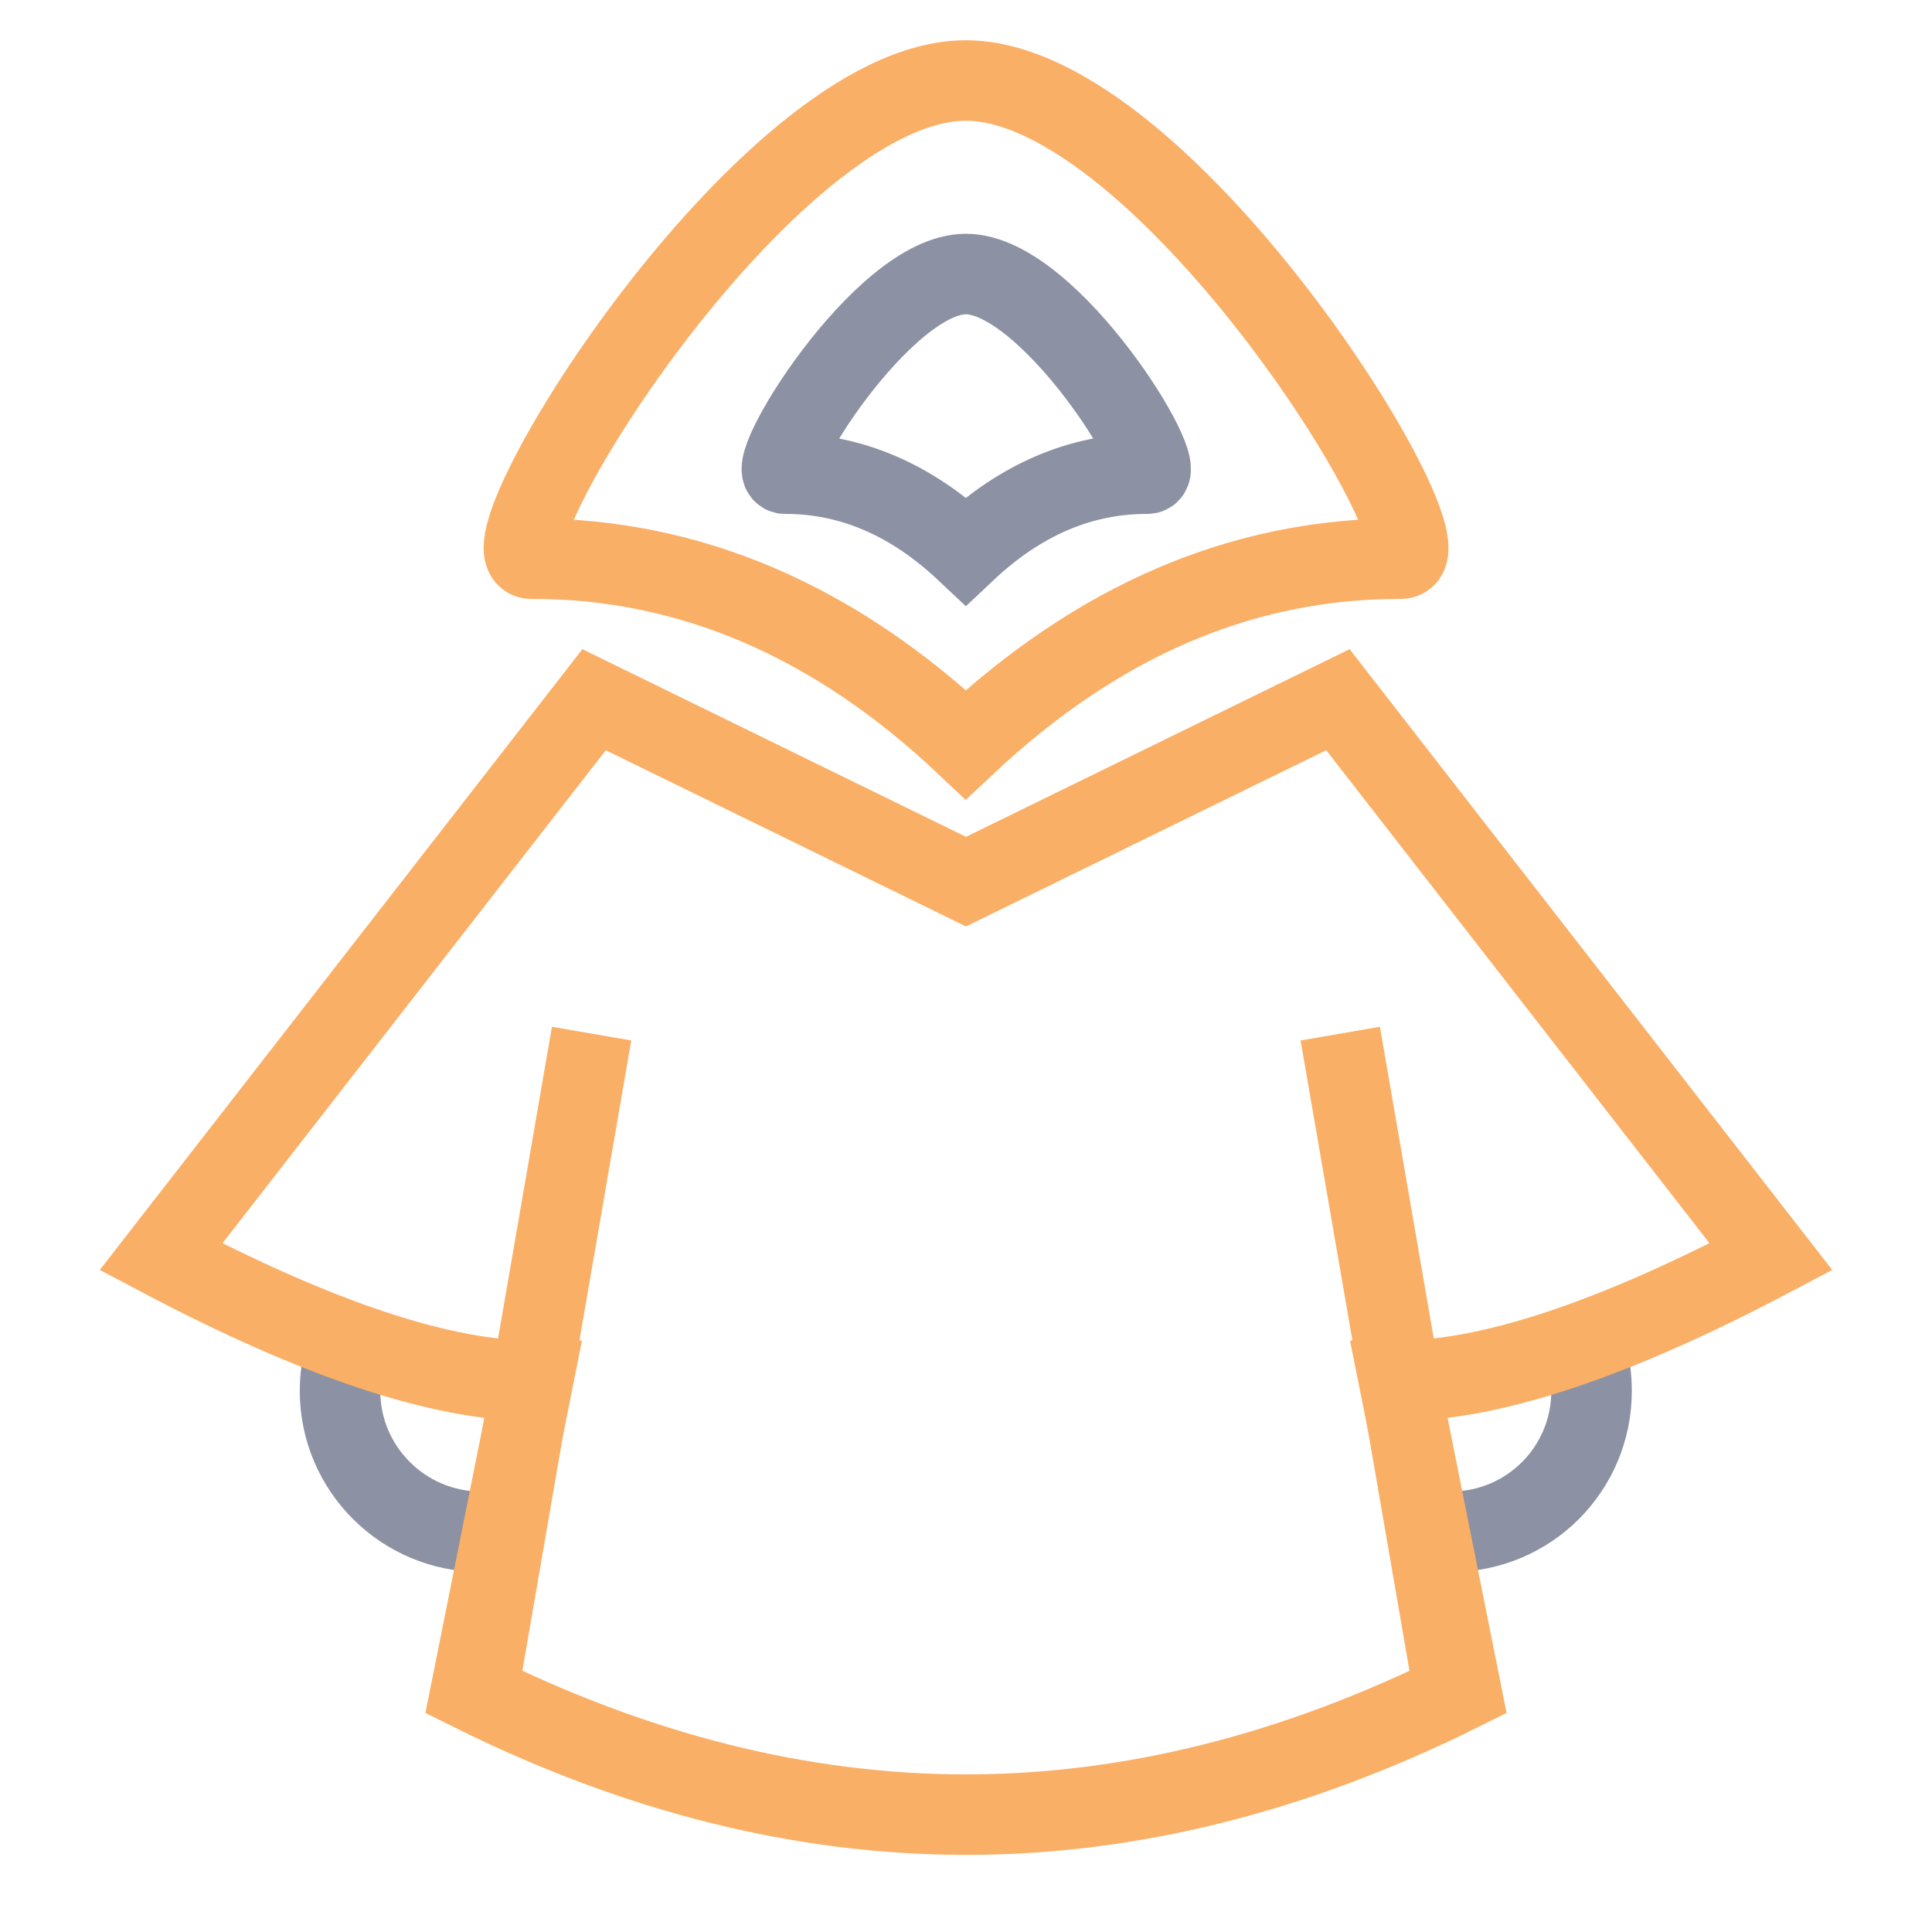 <svg xmlns="http://www.w3.org/2000/svg" xmlns:xlink="http://www.w3.org/1999/xlink" width="24" height="24"
    viewBox="0 0 24 24" fill="none">
    <g opacity="1" transform="translate(2.2737367544323206e-13 0)  rotate(0 12 12)">
        <g opacity="1" transform="translate(2 1)  rotate(0 10 10.769)">
            <path id="路径备份" style="stroke:#8c91a3; stroke-width:1; stroke-opacity:1; stroke-dasharray:0 0"
                transform="translate(16.021 15.398)  rotate(0 0.877 1.316)"
                d="M1.52,0C1.67,0.26 1.75,0.56 1.75,0.88C1.75,1.85 0.97,2.63 0,2.63 " />
            <path id="路径备份 2" style="stroke:#8c91a3; stroke-width:1; stroke-opacity:1; stroke-dasharray:0 0"
                transform="translate(2.224 15.398)  rotate(0 0.877 1.316)"
                d="M0.23,0C0.09,0.26 0,0.56 0,0.88C0,1.85 0.79,2.63 1.75,2.63 " />
            <path id="路径 40" style="stroke:#FAAF66; stroke-width:1; stroke-opacity:1; stroke-dasharray:0 0"
                transform="translate(4.507 0)  rotate(0 5.494 4.125)"
                d="M0.11,5.94C2.06,5.94 3.86,6.71 5.49,8.25C7.13,6.71 8.92,5.94 10.88,5.94C11.66,6 8,0 5.49,0C2.99,0 -0.68,6 0.11,5.94Z " />
            <path id="路径 40" style="stroke:#8c91a3; stroke-width:1; stroke-opacity:1; stroke-dasharray:0 0"
                transform="translate(7.708 2.404)  rotate(0 2.292 1.721)"
                d="M0.05,2.48C0.86,2.48 1.61,2.8 2.29,3.44C2.97,2.8 3.72,2.48 4.54,2.48C4.87,2.5 3.34,0 2.29,0C1.25,0 -0.28,2.5 0.05,2.48Z " />
            <path id="路径 41" style="stroke:#FAAF66; stroke-width:1; stroke-opacity:1; stroke-dasharray:0 0"
                transform="translate(0 7.692)  rotate(0 10 6.923)"
                d="M0,6.92C1.95,7.95 3.49,8.46 4.62,8.46L3.85,12.31C5.9,13.33 7.95,13.85 10,13.85C12.05,13.85 14.1,13.33 16.15,12.31L15.38,8.46C16.51,8.46 18.05,7.95 20,6.92L14.62,0L10,2.26L5.38,0L0,6.92Z " />
            <path id="路径 42" style="stroke:#FAAF66; stroke-width:1; stroke-opacity:1; stroke-dasharray:0 0"
                transform="translate(3.979 11.84)  rotate(0 0.686 3.964)"
                d="M0,7.93L1.37,0 " />
            <path id="路径 42备份" style="stroke:#FAAF66; stroke-width:1; stroke-opacity:1; stroke-dasharray:0 0"
                transform="translate(14.649 11.84)  rotate(0 0.686 3.964)"
                d="M1.37,7.93L0,0 " />
        </g>
    </g>
</svg>